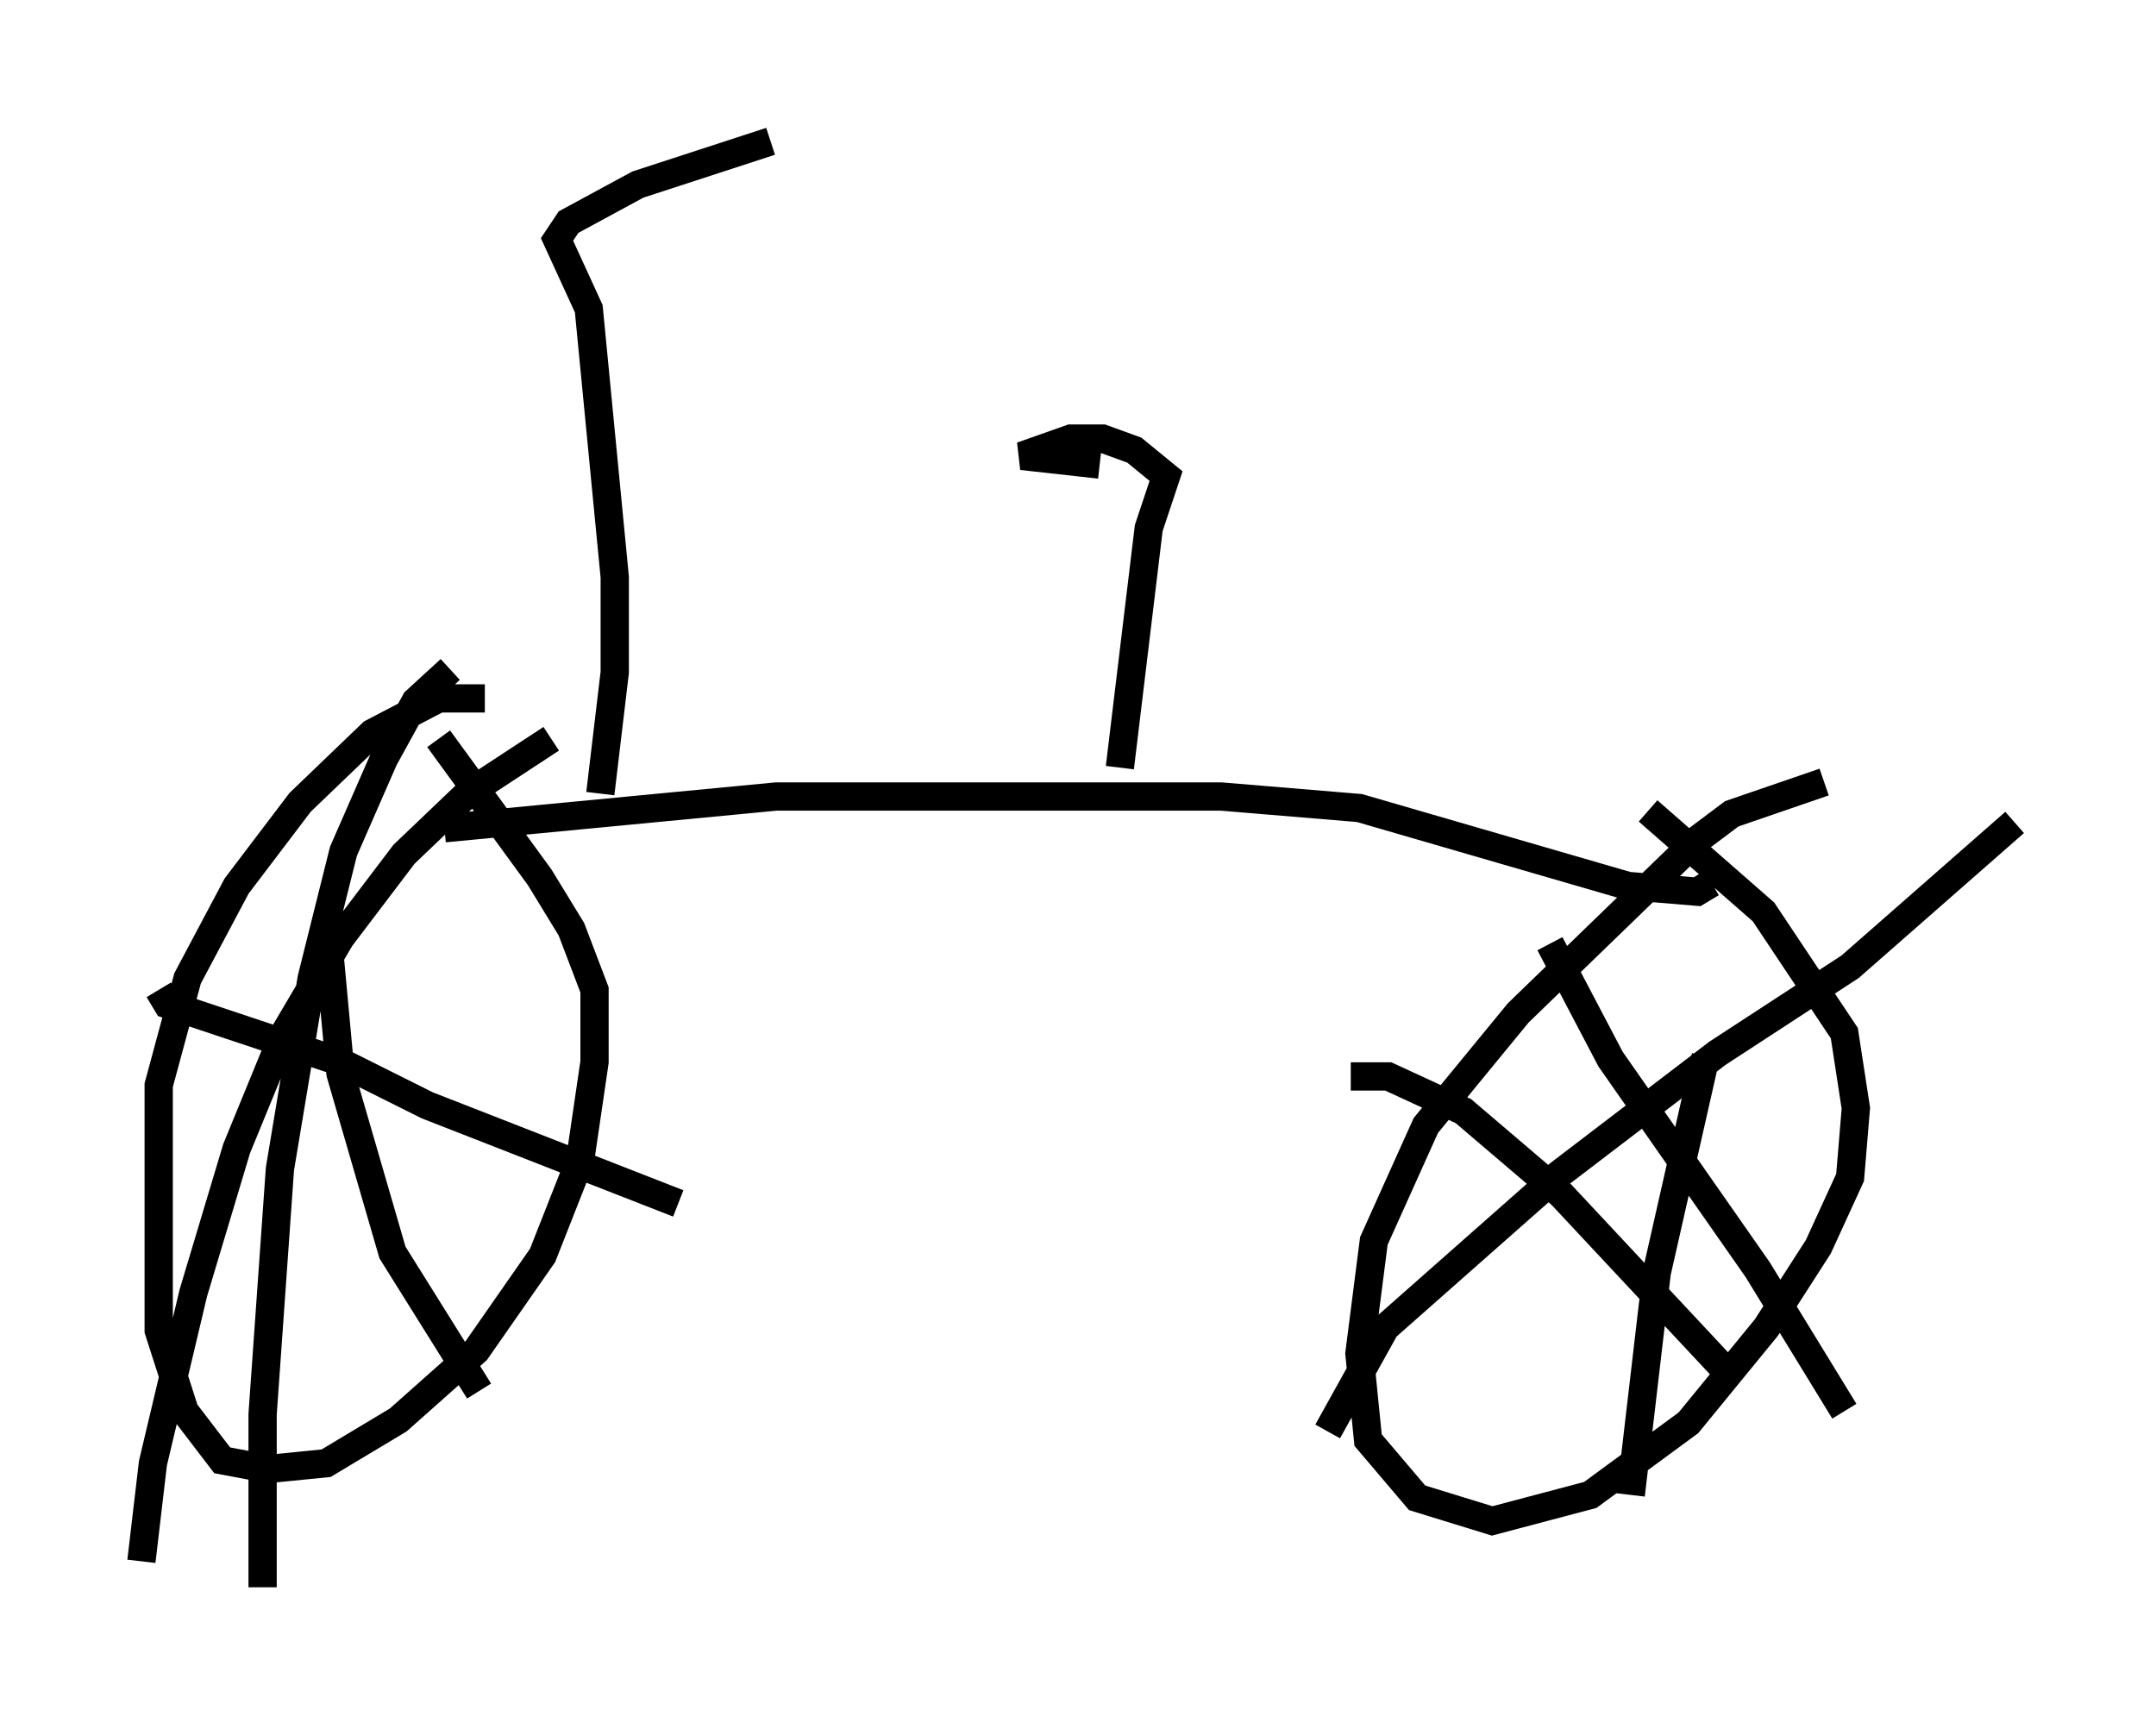 <?xml version="1.0" encoding="utf-8" ?>
<svg baseProfile="full" height="61.144" version="1.1" width="76.253" xmlns="http://www.w3.org/2000/svg" xmlns:ev="http://www.w3.org/2001/xml-events" xmlns:xlink="http://www.w3.org/1999/xlink"><defs /><rect fill="white" height="61.144" width="76.253" x="0" y="0" /><path d="M20.517, 26.438 m-3.369, -1.735 l-1.633, 0.0 -2.348, 1.225 l-2.552, 2.45 -2.246, 2.96 l-1.735, 3.267 -1.021, 3.777 l0.0, 8.677 0.919, 2.858 l1.327, 1.735 1.633, 0.306 l2.042, -0.204 2.552, -1.531 l2.756, -2.45 2.348, -3.369 l1.327, -3.369 0.51, -3.471 l0.0, -2.552 -0.817, -2.144 l-1.123, -1.838 -3.573, -4.9 m-3.981, 6.329 l0.51, 5.513 1.838, 6.329 l3.063, 4.9 m2.552, -23.071 l-2.96, 1.94 -2.246, 2.144 l-2.246, 2.96 -2.042, 3.471 l-1.633, 3.981 -1.531, 5.104 l-1.429, 6.023 -0.408, 3.471 m0.613, -20.213 l0.306, 0.51 6.125, 2.042 l3.063, 1.531 8.881, 3.471 m-8.065, -18.886 l-1.225, 1.123 -1.123, 2.042 l-1.429, 3.267 -1.123, 4.492 l-1.123, 6.738 -0.613, 8.677 l0.0, 6.125 m55.228, -28.482 l-3.267, 1.123 -1.225, 0.919 l-6.329, 6.125 -3.267, 3.981 l-1.838, 4.083 -0.51, 3.981 l0.306, 3.063 1.735, 2.042 l2.654, 0.817 3.471, -0.919 l3.471, -2.552 2.756, -3.369 l1.838, -2.858 1.123, -2.45 l0.204, -2.45 -0.408, -2.654 l-2.858, -4.288 -4.083, -3.573 m-3.471, 4.696 l2.144, 4.083 5.206, 7.452 l3.063, 5.002 m6.023, -20.825 l-5.819, 5.104 -4.696, 3.063 l-5.615, 4.288 -6.125, 5.41 l-2.042, 3.675 m0.817, -12.556 l1.327, 0.0 2.654, 1.225 l3.471, 2.96 5.819, 6.227 m-0.715, -11.127 l-1.735, 7.656 -0.919, 7.861 m2.858, -21.642 l-0.51, 0.306 -2.45, -0.204 l-9.494, -2.756 -4.9, -0.408 l-15.721, 0.0 -11.74, 1.123 m23.888, -2.144 l1.021, -8.473 0.613, -1.838 l-1.123, -0.919 -1.123, -0.408 l-1.123, 0.0 -1.735, 0.613 l2.756, 0.306 m-17.661, 11.638 l0.51, -4.288 0.0, -3.369 l-0.919, -9.494 -1.123, -2.45 l0.408, -0.613 2.45, -1.327 l4.696, -1.531 " fill="none" stroke="black" stroke-width="1" /></svg>